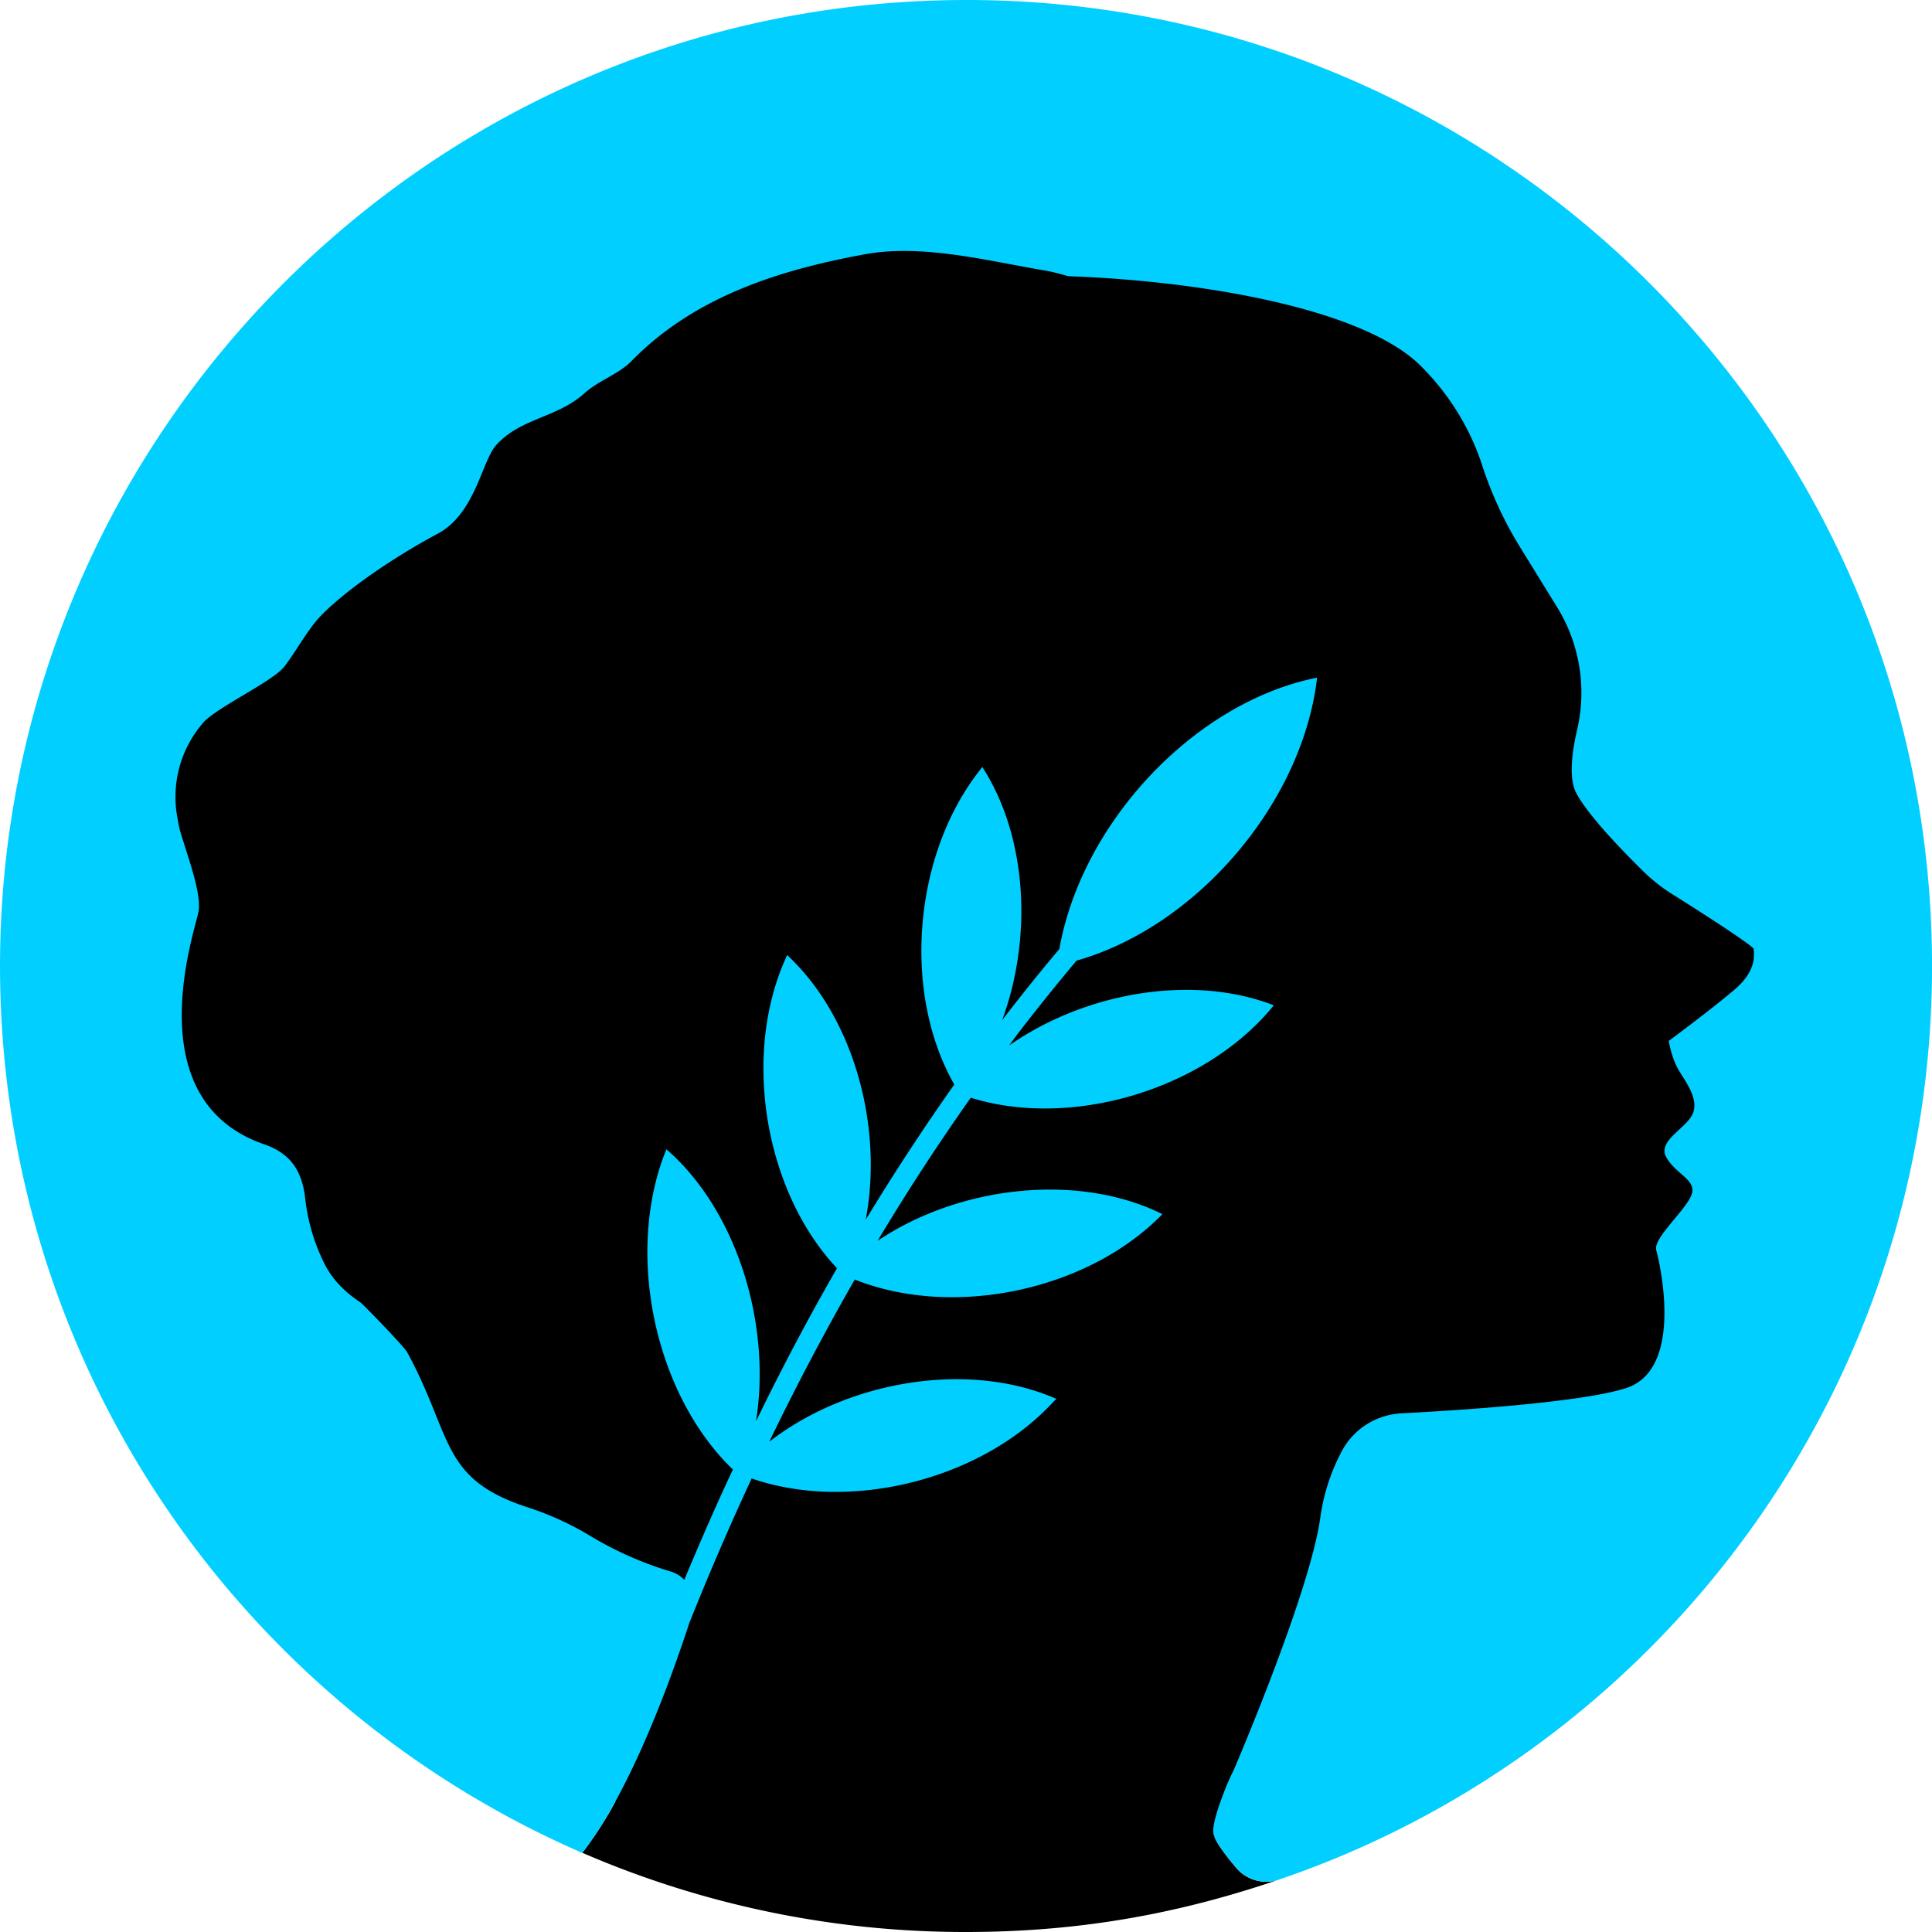 <svg xmlns="http://www.w3.org/2000/svg" width="32" height="32" fill="none"><path fill="#000" d="M16 1C7.716 1 1 7.716 1 16c0 6.226 3.793 11.566 9.195 13.835a6.3 6.3 0 0 1-.55.853A15.95 15.95 0 0 0 16 32c1.999 0 3.642-.343 5.181-.867a.65.65 0 0 1-.706-.197c-.18-.212-.309-.39-.358-.508C26.4 28.638 31 22.856 31 16c0-8.284-6.716-15-15-15" class="fg"/><path fill="#00CFFF" d="M31.997 15.67C31.816 6.759 24.383-.302 15.445.01 6.715.311-.182 7.613.004 16.349c.142 6.453 4.083 11.926 9.639 14.34.788-1.001 1.445-2.802 1.773-3.804q.492-1.232 1.034-2.397c1.626.563 3.805.027 4.998-1.27l.05-.05h-.006c-1.445-.634-3.438-.306-4.751.712q.672-1.39 1.417-2.687c1.599.64 3.799.202 5.047-1.035l.05-.05h-.006c-1.39-.689-3.356-.47-4.713.444a37 37 0 0 1 1.543-2.37c1.654.515 3.832-.12 4.976-1.478l.044-.055h-.006c-1.346-.52-3.12-.213-4.379.668l.132-.18c.323-.422.651-.827.985-1.226 1.954-.553 3.695-2.546 3.974-4.604l.01-.082h-.005c-2.02.405-3.891 2.392-4.264 4.494-.323.383-.635.772-.947 1.177.504-1.369.416-3.033-.323-4.182v-.016l-.043.054c-1.111 1.407-1.292 3.695-.427 5.211a39 39 0 0 0-1.467 2.239c.295-1.555-.203-3.36-1.297-4.379l-.006-.005-.027.065c-.723 1.62-.334 3.86.854 5.123a41 41 0 0 0-1.341 2.535c.257-1.615-.318-3.487-1.478-4.5l-.006-.005-.027.066c-.657 1.702-.153 4.006 1.128 5.238-.28.596-.548 1.21-.805 1.828a.5.5 0 0 0-.236-.142 5.8 5.8 0 0 1-1.302-.575 5 5 0 0 0-1.062-.487c-1.445-.47-1.232-1.171-1.987-2.562-.05-.093-.646-.711-.772-.826-.033-.028-.41-.247-.607-.657a3.2 3.2 0 0 1-.312-1.062c-.05-.454-.236-.75-.679-.903-2.113-.728-1.166-3.481-1.09-3.848.061-.312-.207-.996-.311-1.368a2 2 0 0 1-.033-.17 1.87 1.87 0 0 1 .443-1.62c.258-.258 1.139-.668 1.325-.909.18-.235.328-.509.514-.739.247-.306 1.008-.914 2.026-1.461.618-.329.728-1.193.963-1.462.405-.454 1.013-.454 1.467-.864.23-.208.558-.312.772-.526 1.05-1.078 2.463-1.516 3.859-1.773.941-.176 1.986.093 2.966.262.143.022.28.06.416.099 2.206.077 4.86.536 5.819 1.467.596.585.892 1.22 1.034 1.658q.24.74.651 1.396l.591.958a2.7 2.7 0 0 1 .334 2.03c-.093.395-.136.81-.021 1.04.186.362.75.947 1.089 1.281q.246.247.542.427c.454.285 1.313.838 1.313.887 0 .066.071.34-.312.668s-1.094.854-1.094.854.038.24.136.432c.099.192.35.476.274.739s-.602.465-.454.75c.153.29.525.378.416.64-.11.263-.63.706-.58.903.054.192.476 1.976-.504 2.288-.739.236-2.764.367-3.716.416-.411.022-.783.252-.98.613a3.3 3.3 0 0 0-.367 1.139c-.186 1.264-1.434 4.165-1.434 4.165s-.038.071-.093.197c-.11.263-.263.674-.241.838.016.11.159.317.378.574.17.203.448.285.706.198 6.41-2.179 10.963-8.326 10.816-15.463" class="bg"/></svg>